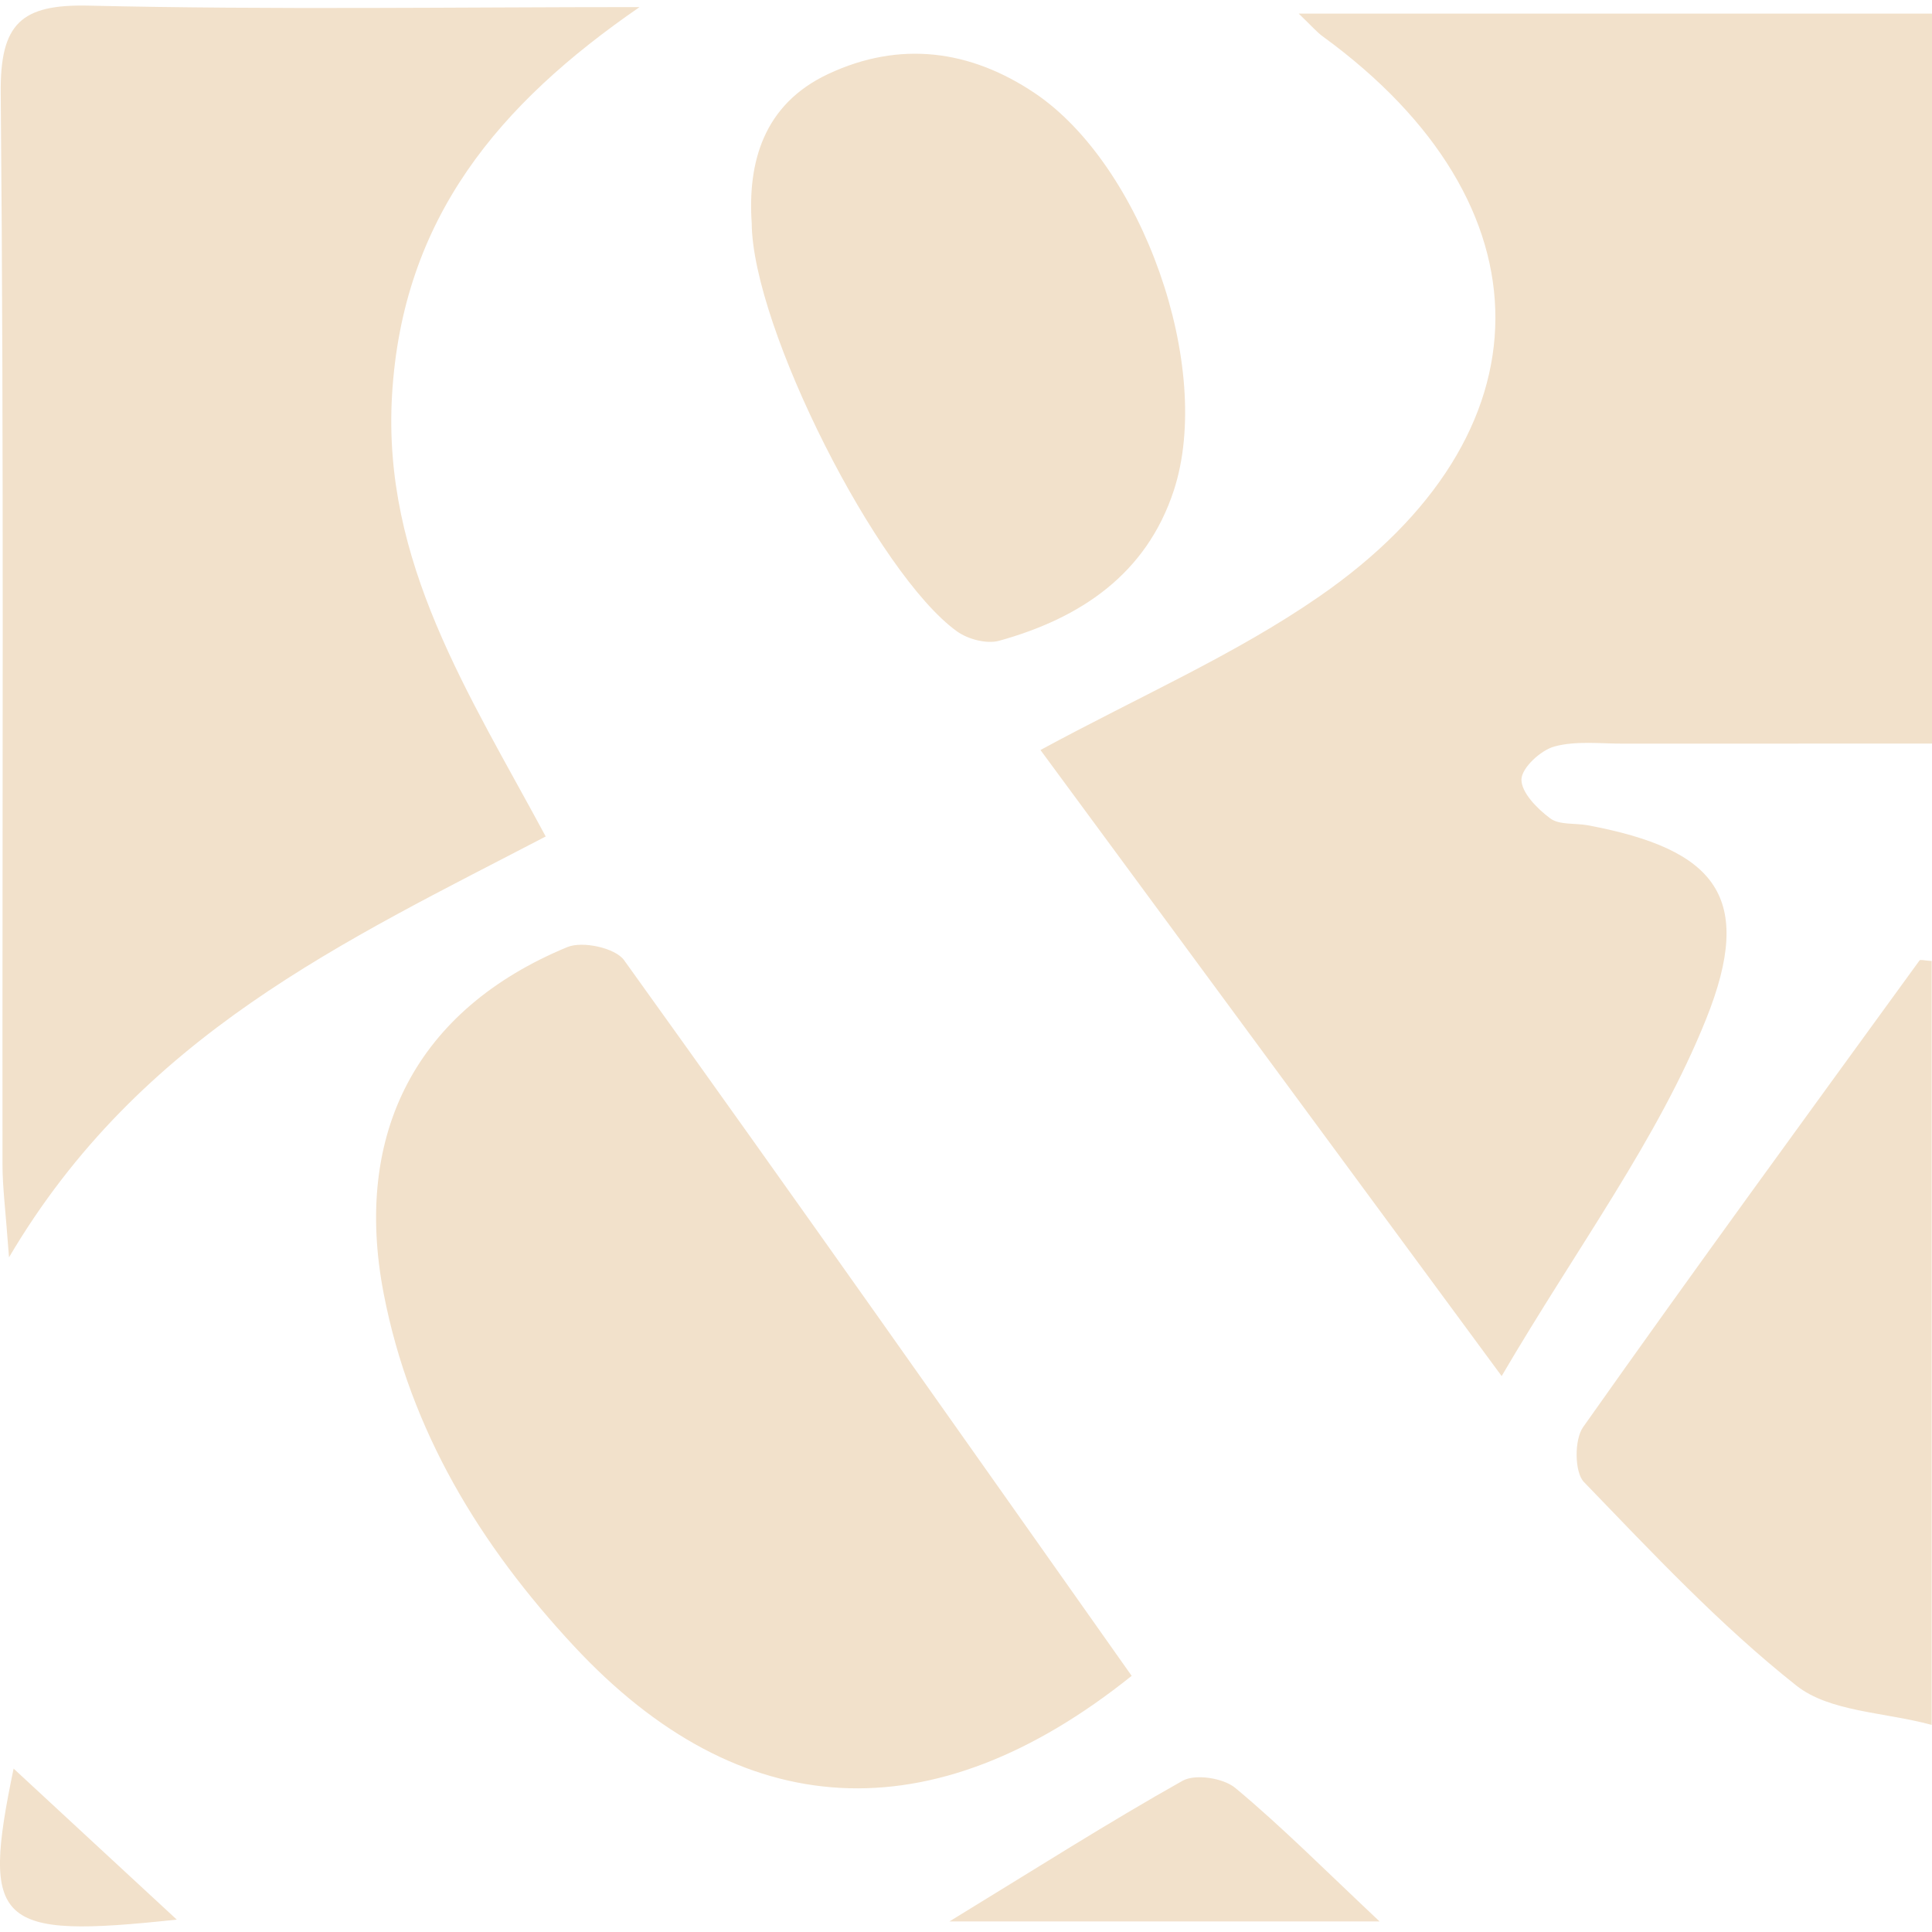 <svg width="24" height="24" viewBox="0 0 24 24" fill="none" xmlns="http://www.w3.org/2000/svg">
<g clip-path="url(#clip0_212_2831)">
<path d="M20.173 9.238C19.884 9.239 19.581 9.2 19.31 9.273C19.14 9.319 18.904 9.537 18.9 9.682C18.897 9.845 19.097 10.047 19.257 10.166C19.372 10.251 19.567 10.223 19.725 10.252C21.313 10.55 21.806 11.138 21.192 12.664C20.594 14.153 19.6 15.481 18.654 17.094C16.61 14.32 14.781 11.836 12.925 9.317C14.155 8.65 15.342 8.134 16.388 7.41C19.303 5.396 19.293 2.536 16.434 0.454C16.359 0.4 16.298 0.327 16.133 0.169C18.806 0.169 21.372 0.169 24 0.169C24 3.156 24 6.116 24 9.237C22.719 9.237 21.445 9.237 20.173 9.238ZM12.411 7.96C12.257 8.002 12.026 7.942 11.889 7.844C10.903 7.137 9.346 4.069 9.338 2.771C9.288 2.031 9.475 1.298 10.293 0.917C11.178 0.504 12.05 0.617 12.853 1.156C14.188 2.052 15.081 4.562 14.582 6.091C14.241 7.134 13.419 7.681 12.411 7.96ZM4.87 4.909C4.748 6.983 5.822 8.612 6.779 10.391C4.281 11.693 1.743 12.851 0.112 15.619C0.068 15.021 0.031 14.745 0.031 14.469C0.027 10.031 0.05 5.594 0.009 1.157C0 0.29 0.263 0.051 1.102 0.07C3.382 0.123 5.664 0.088 7.945 0.088C6.201 1.29 5 2.706 4.87 4.909ZM2.196 23.846C-0.049 24.088 -0.234 23.91 0.169 21.97C0.831 22.584 1.47 23.174 2.196 23.846ZM7.048 11.765C7.236 11.687 7.642 11.775 7.752 11.927C9.861 14.863 11.941 17.821 14.058 20.818C11.582 22.803 9.195 22.667 7.132 20.451C5.97 19.203 5.097 17.781 4.766 16.068C4.382 14.075 5.178 12.538 7.048 11.765ZM15.346 22.211C15.926 22.694 16.461 23.233 17.138 23.869C15.308 23.869 13.644 23.869 11.794 23.869C12.858 23.219 13.761 22.644 14.691 22.121C14.85 22.033 15.197 22.087 15.346 22.211ZM23.845 11.931C23.855 11.917 23.901 11.932 23.996 11.938C23.996 15.018 23.996 18.103 23.996 21.427C23.398 21.266 22.729 21.266 22.315 20.939C21.364 20.186 20.523 19.287 19.676 18.41C19.558 18.288 19.556 17.883 19.666 17.728C21.04 15.781 22.446 13.858 23.845 11.931Z" fill="#F2E1CB"/>
</g>
<defs>
<clipPath id="clip0_212_2831">
<rect width="24" height="24" fill="white"/>
</clipPath>
</defs>
</svg>
